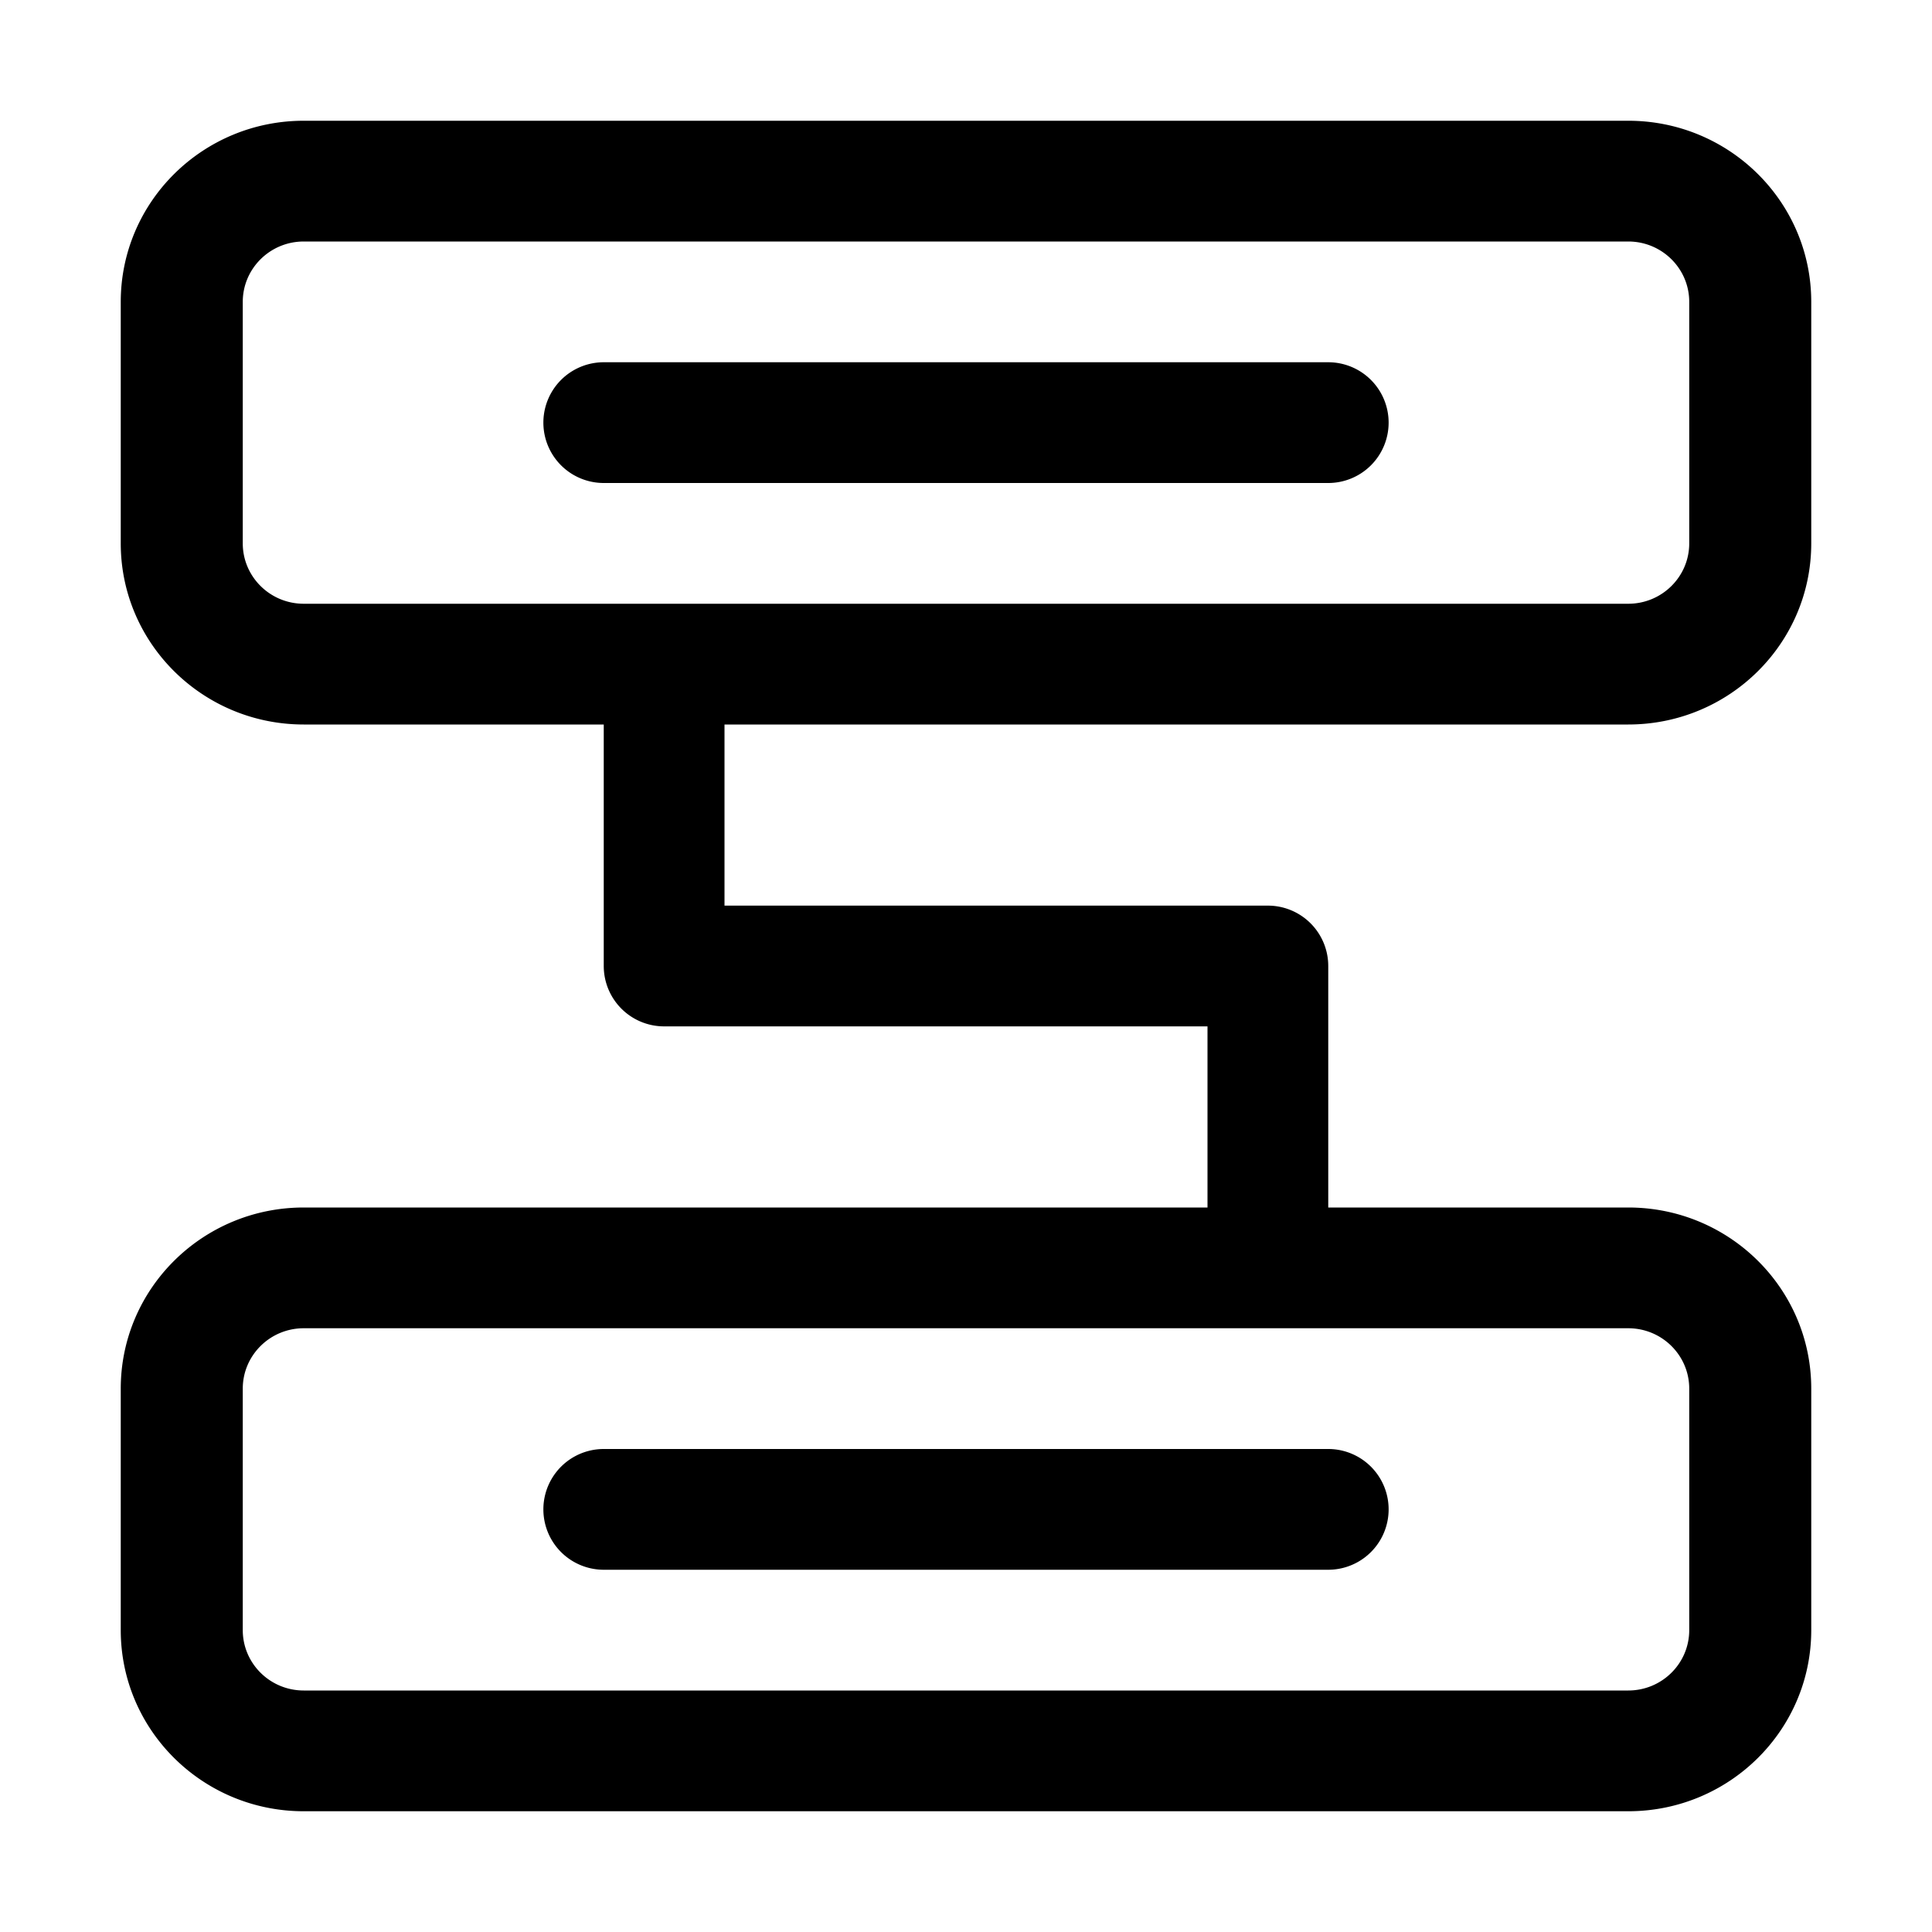 <?xml version="1.0" standalone="no"?><!DOCTYPE svg PUBLIC "-//W3C//DTD SVG 1.1//EN" "http://www.w3.org/Graphics/SVG/1.1/DTD/svg11.dtd"><svg t="1698025281708" class="icon" viewBox="0 0 1024 1024" version="1.1" xmlns="http://www.w3.org/2000/svg" p-id="3133" width="64" height="64" xmlns:xlink="http://www.w3.org/1999/xlink"><path d="M863.008 384C916.576 384 960 341.024 960 288V160c0-53.024-43.424-96-96.992-96H160.992C107.424 64 64 106.976 64 160v128c0 53.024 43.424 96 96.992 96H320v128a32 32 0 0 0 32 32h288v96H160.992C107.424 640 64 682.976 64 736v128c0 53.024 43.424 96 96.992 96h702.016C916.576 960 960 917.024 960 864v-128c0-53.024-43.424-96-96.992-96H704v-128a32 32 0 0 0-32-32h-288v-96h479.008z m0 320c17.856 0 32.32 14.336 32.32 32v128c0 17.664-14.464 32-32.32 32H160.992c-17.856 0-32.32-14.336-32.32-32v-128c0-17.664 14.464-32 32.32-32h702.016zM128.672 288V160c0-17.664 14.464-32 32.32-32h702.016c17.856 0 32.32 14.336 32.32 32v128c0 17.664-14.464 32-32.32 32H160.992c-17.856 0-32.32-14.336-32.32-32z" p-id="3134" fill="#000000"></path><path d="M320 832h384a32 32 0 0 0 0-64H320a32 32 0 0 0 0 64zM736 224a32 32 0 0 0-32-32H320a32 32 0 0 0 0 64h384a32 32 0 0 0 32-32z" p-id="3135" fill="#000000"></path></svg>
